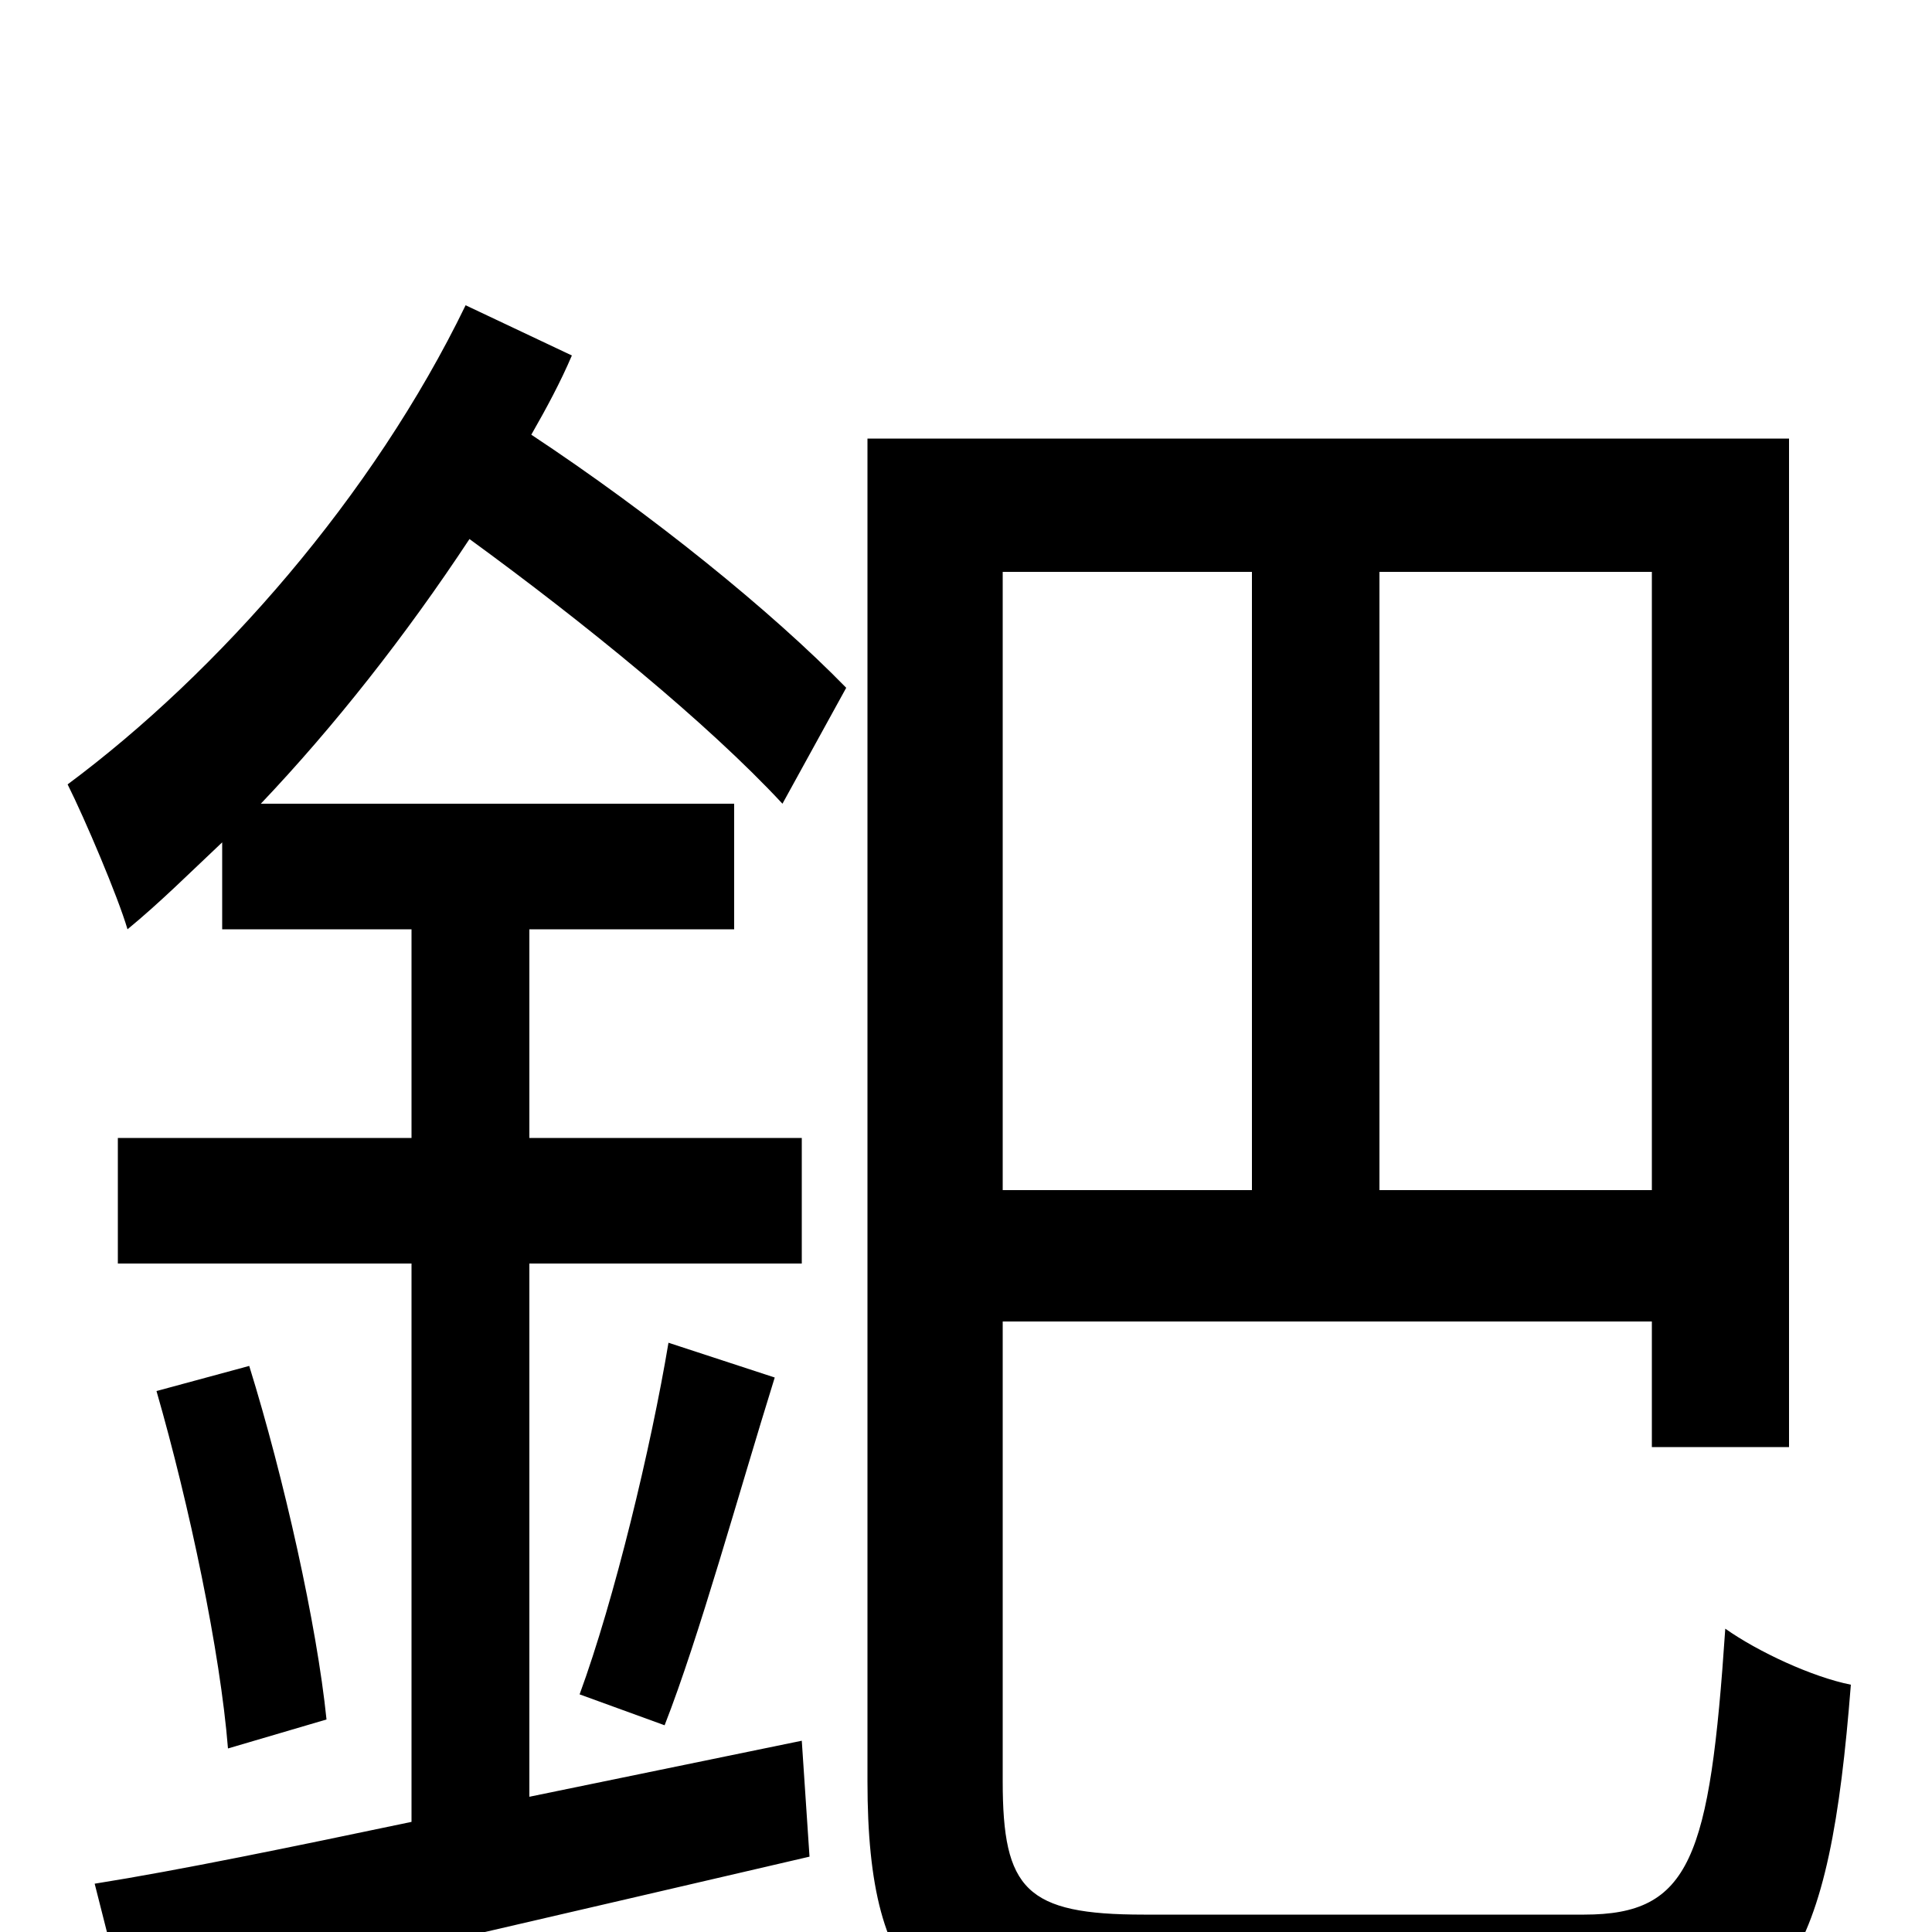 <svg xmlns="http://www.w3.org/2000/svg" viewBox="0 -1000 1000 1000">
	<path fill="#000000" d="M438 -644C399 -684 337 -734 275 -775C283 -789 290 -802 296 -816L241 -842C193 -743 113 -652 35 -594C44 -576 61 -536 66 -519C83 -533 98 -548 115 -564V-519H213V-411H61V-346H213V-57C151 -44 93 -32 49 -25L66 42C162 21 294 -10 419 -39L415 -99L274 -70V-346H415V-411H274V-519H380V-584H135C173 -624 210 -671 243 -721C302 -678 366 -626 405 -584ZM344 -107C362 -153 382 -226 401 -287L346 -305C337 -251 318 -172 300 -123ZM81 -280C98 -221 114 -145 118 -95L169 -110C164 -159 147 -235 129 -293ZM648 -704V-384H519V-704ZM855 -384H714V-704H855ZM592 -9C531 -9 519 -22 519 -78V-316H855V-251H926V-773H449V-78C449 31 483 59 589 59H824C925 59 947 12 958 -128C938 -132 910 -145 893 -157C885 -38 875 -9 820 -9Z"/>
</svg>
